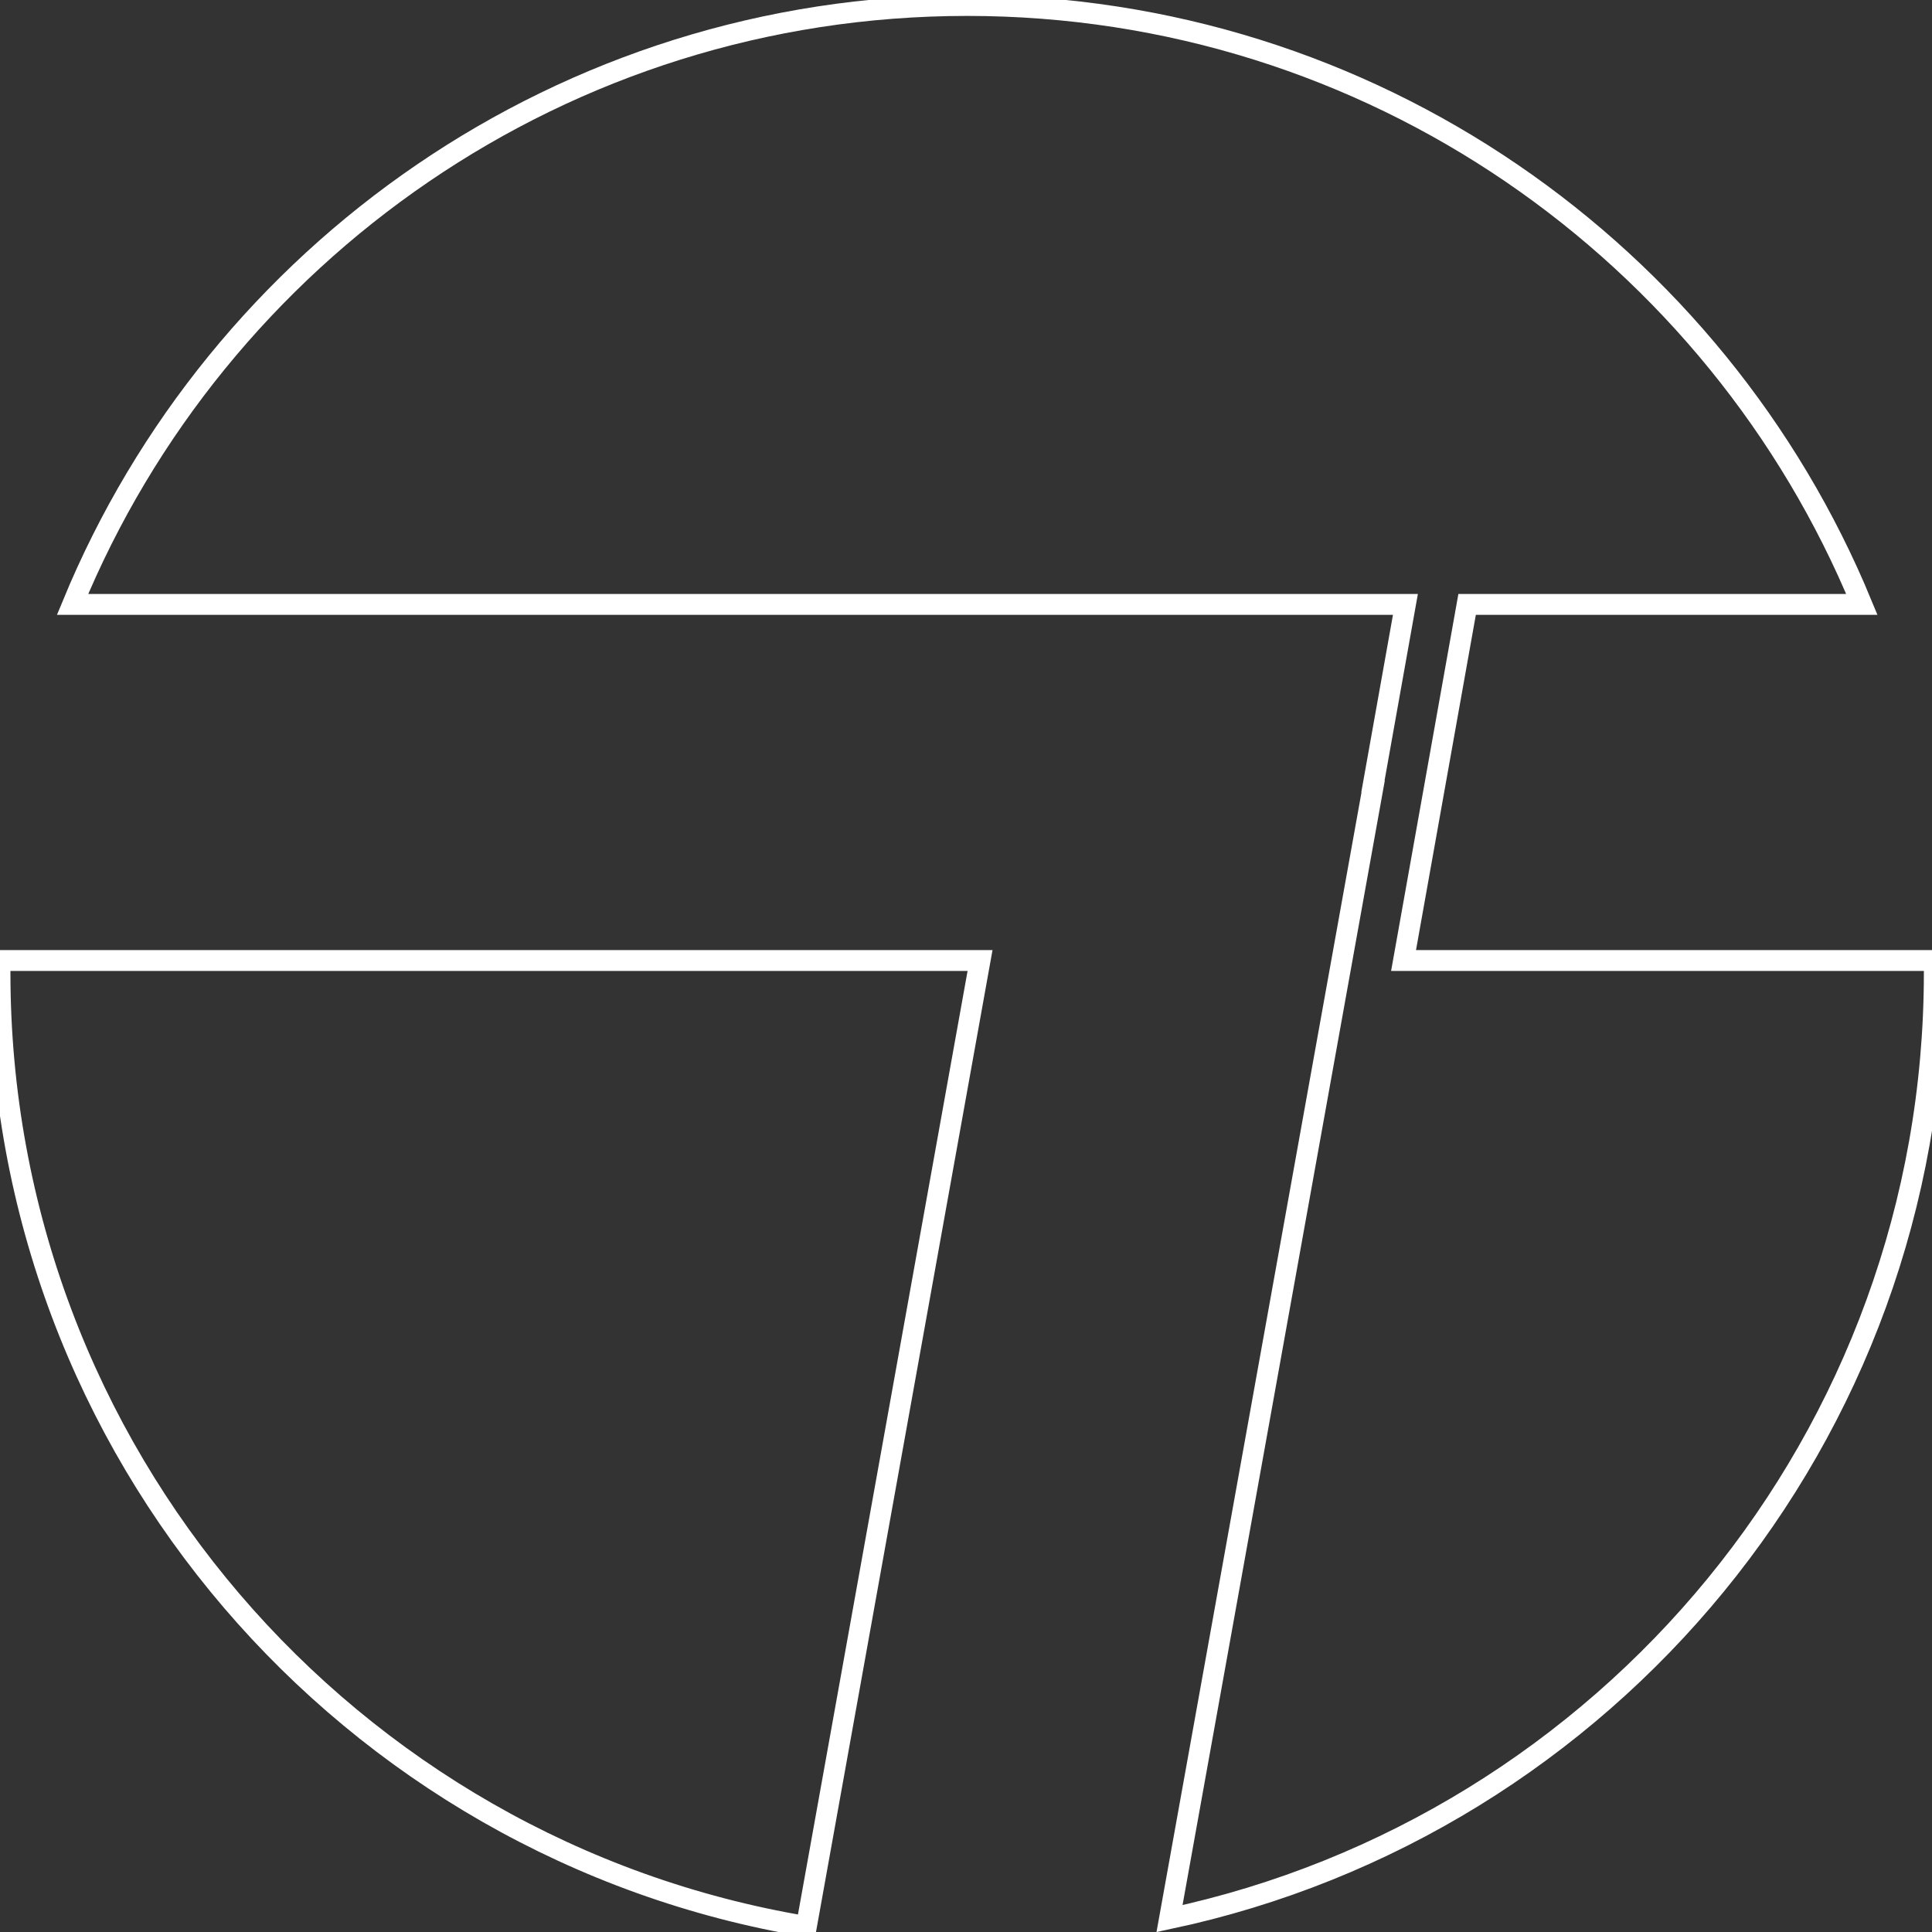 <?xml version="1.0" encoding="utf-8"?>
<!-- Generator: Adobe Illustrator 24.1.3, SVG Export Plug-In . SVG Version: 6.00 Build 0)  -->
<svg version="1.1" baseProfile="tiny" id="Layer_1" xmlns="http://www.w3.org/2000/svg" xmlns:xlink="http://www.w3.org/1999/xlink"
	 x="0px" y="0px" viewBox="0 0 176 176" overflow="visible" xml:space="preserve">
<rect x="0" y="0" width="176" height="176" fill="#333333" stroke="none"/>
<path fill="none" stroke="#ffffff" stroke-width="1.9" stroke-miterlimit="10" d="M176.21,87.5h-48.35l5.79-32.44h35.96
	C156.41,23.04,124.89,0.5,88.11,0.5s-68.3,22.54-81.5,54.56h121.42l-2.96,16.58l0.02,0.01l-18.55,103.13
	c39.81-8.48,69.67-43.84,69.67-86.17C176.22,88.24,176.21,87.87,176.21,87.5z M0,88.61c0,43.67,31.77,79.92,73.46,86.89l15.82-88
	H0.01C0,87.87,0,88.24,0,88.61z"/>
</svg>
